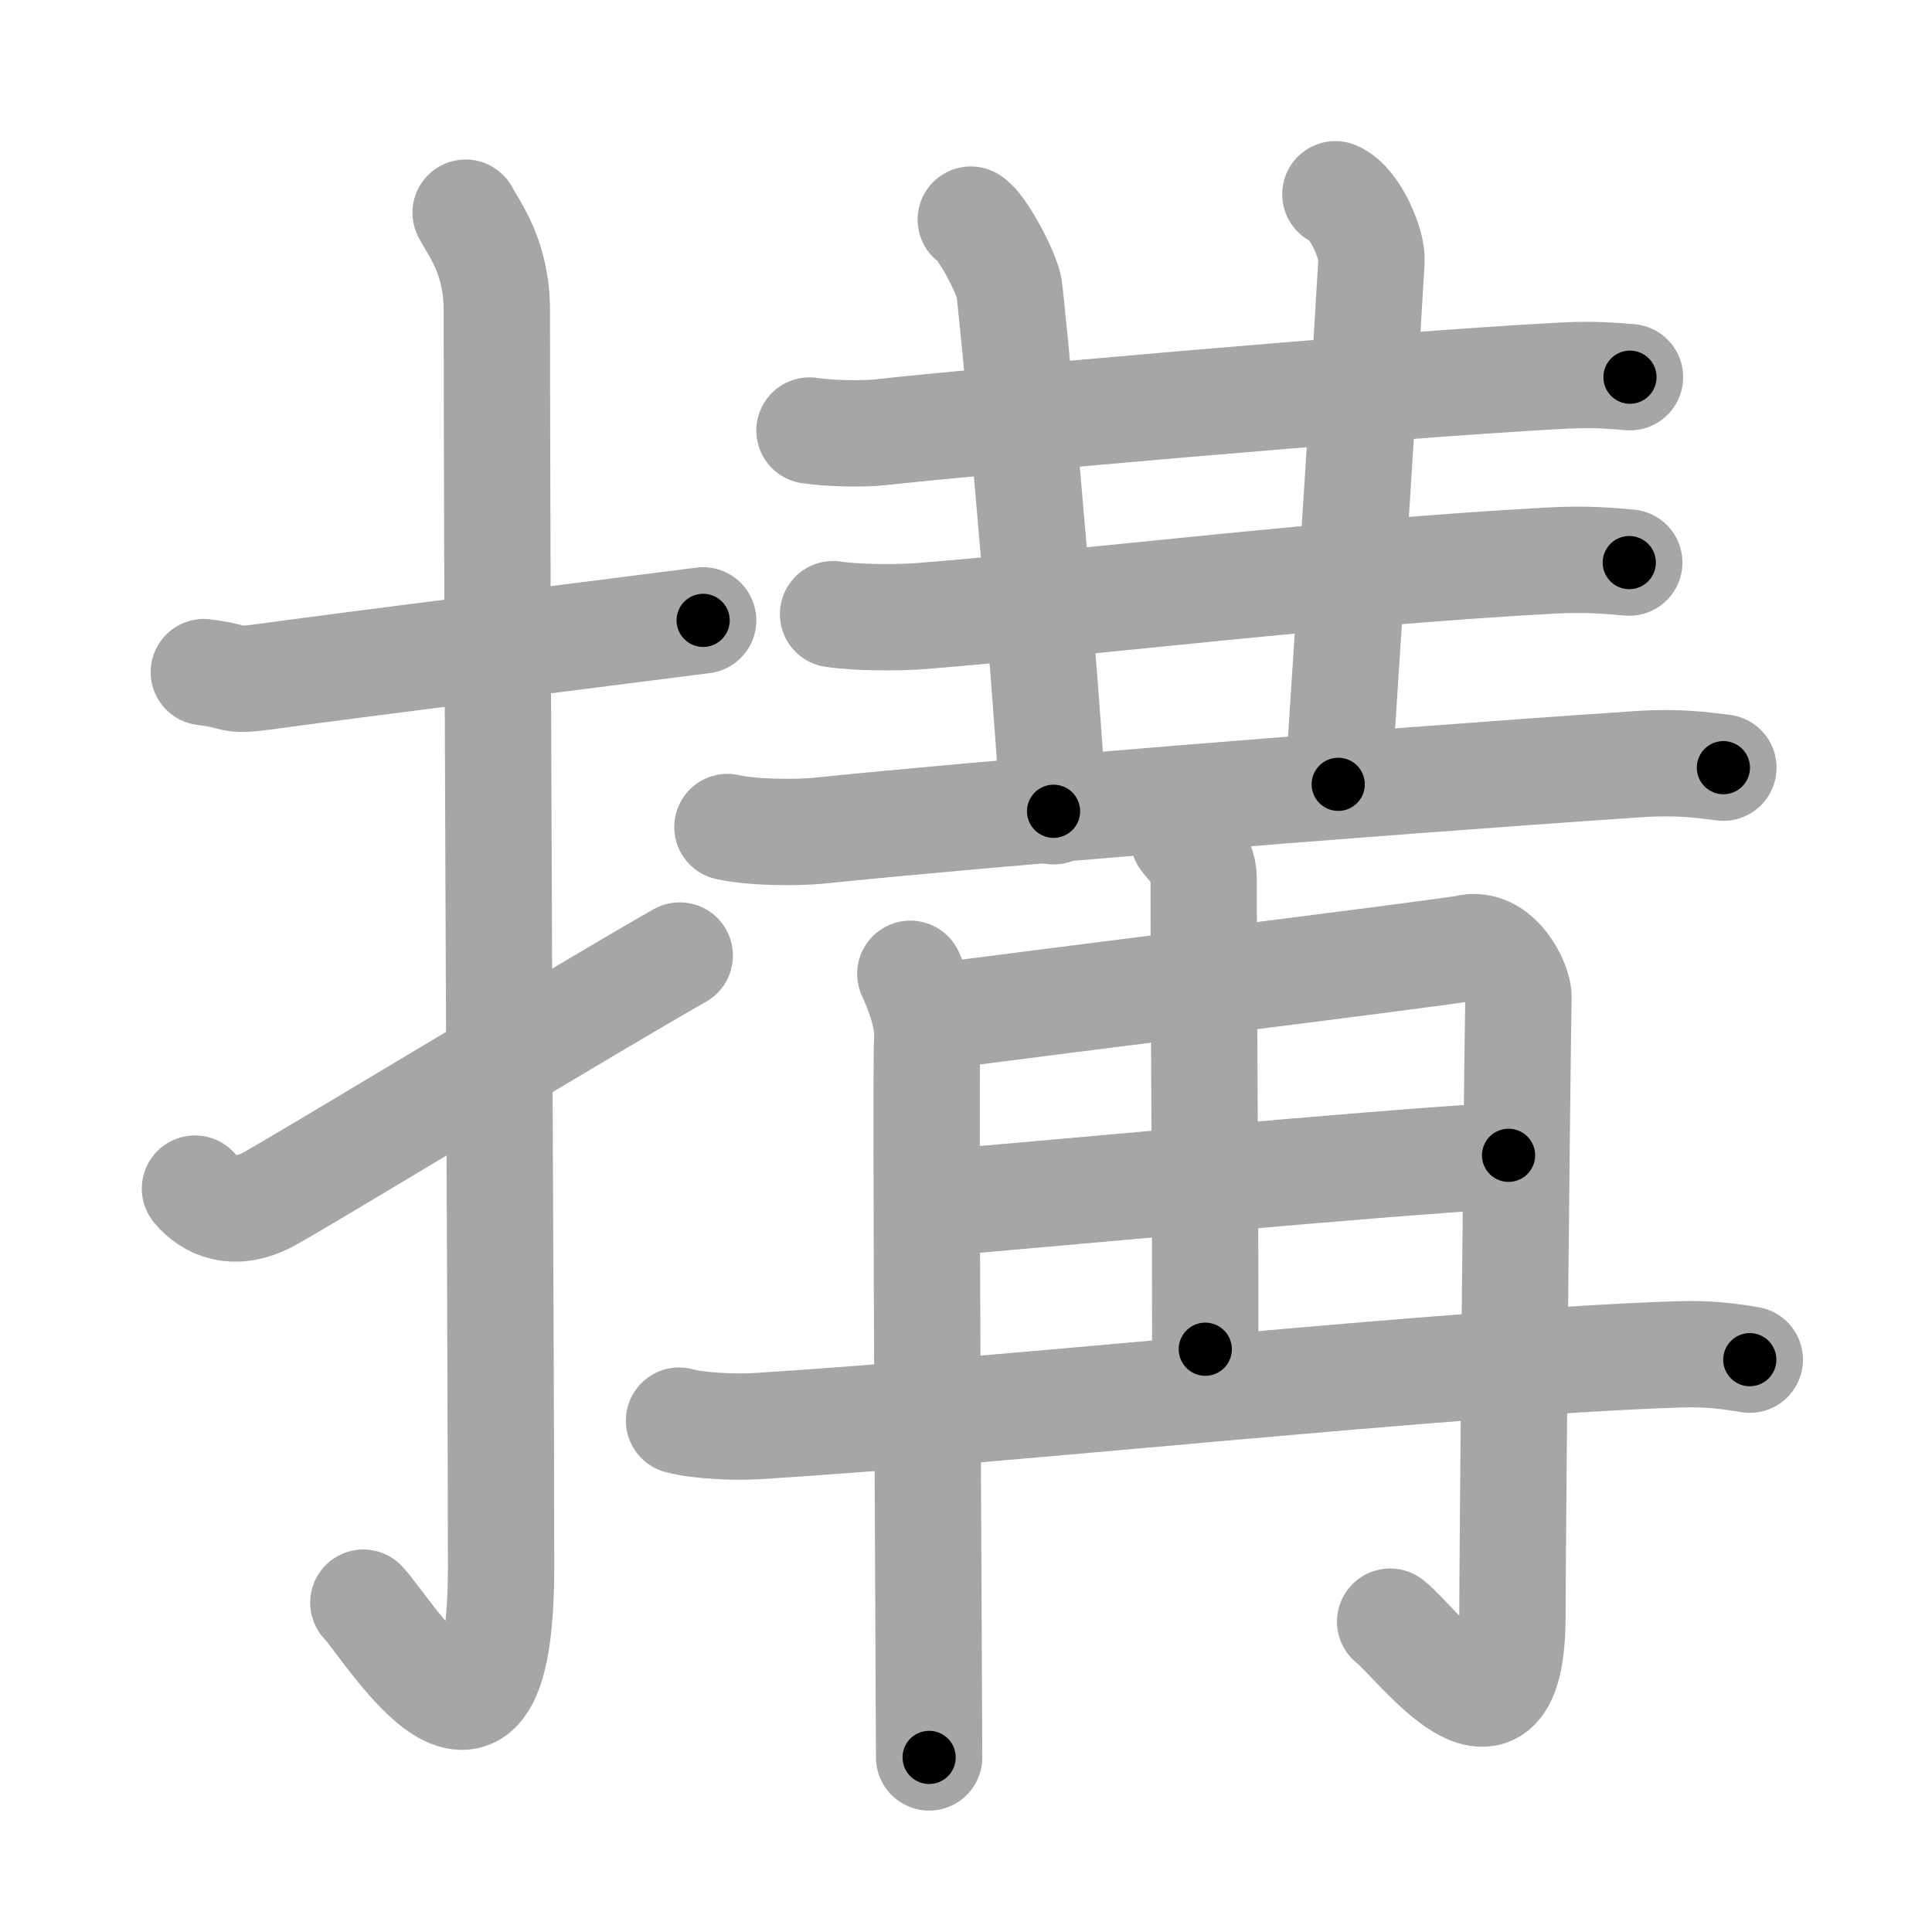 <svg xmlns="http://www.w3.org/2000/svg" viewBox="0 0 109 109" id="6406"><g fill="none" stroke="#a6a6a6" stroke-width="6" stroke-linecap="round" stroke-linejoin="round"><g><g><path d="M11.5,37.92c2.08,0.25,1.27,0.55,3.5,0.25c5.5-0.75,15.5-2,24.67-3.17" /><path d="M26.27,12c0.48,0.92,1.76,2.49,1.76,5.52c0,15.23,0.24,59.46,0.24,70.9c0,14.25-6.32,3.53-7.77,2" /><path d="M11,67.06c0.84,1,2.18,1.58,4.04,0.66c1.1-0.54,18.66-11.19,23.31-13.81" /></g><g><g><g><path d="M45.67,24.29c1.07,0.17,3.03,0.21,4.08,0.09c4.31-0.49,27.96-2.63,38.48-3.19c1.77-0.09,2.84,0.02,3.73,0.09" /></g><path d="M54.77,12.39c0.65,0.38,2.03,3.02,2.16,3.85c0.14,0.83,1.76,17.73,2.51,29.53" /><path d="M75.34,10.96c1.17,0.5,2.09,2.91,2.04,3.73C77,21.25,76.25,32.75,75.5,44.25" /><g><g><path d="M47,34.65c1.29,0.2,3.65,0.21,4.93,0.11c10.07-0.81,22.77-2.43,35.48-3.13c2.14-0.12,3.43,0.02,4.51,0.11" /></g><g><g><path d="M41.04,46.66c1.36,0.31,3.86,0.34,5.22,0.2c8.67-0.9,29.68-2.63,46.21-3.75c2.26-0.15,3.63,0.06,4.76,0.2" /></g></g></g></g><g><g><g><path d="M51.36,54.94c0.34,0.75,1.07,2.44,0.95,3.78c-0.11,1.34,0.11,38.19,0.11,40.43" /><path d="M52.25,57.43c4.32-0.6,29.61-3.73,30.47-3.94c1.82-0.45,2.96,2.01,2.95,2.75c-0.09,4.58-0.34,31.43-0.34,34.86c0,9.15-5.4,1.54-6.9,0.39" /></g><g><path d="M66.77,47.29c0.08,0.2,1.14,1.03,1.14,2.29c0,8.11,0.09,15.81,0.09,26.54" /><path d="M52.47,67.91c8.43-0.71,23.51-2.16,32.64-2.73" /><path d="M38.31,80.15c1.14,0.31,3.24,0.38,4.38,0.31c14.15-0.87,39.38-3.64,52.03-4.05c1.9-0.06,3.05,0.15,4,0.3" /></g></g></g></g></g></g><g fill="none" stroke="#000" stroke-width="3" stroke-linecap="round" stroke-linejoin="round"><path d="M11.5,37.92c2.08,0.25,1.27,0.55,3.5,0.25c5.5-0.75,15.5-2,24.67-3.17" stroke-dasharray="28.417" stroke-dashoffset="28.417"><animate attributeName="stroke-dashoffset" values="28.417;28.417;0" dur="0.284s" fill="freeze" begin="0s;6406.click" /></path><path d="M26.27,12c0.48,0.92,1.76,2.49,1.76,5.52c0,15.23,0.24,59.46,0.24,70.9c0,14.25-6.32,3.53-7.77,2" stroke-dasharray="92.816" stroke-dashoffset="92.816"><animate attributeName="stroke-dashoffset" values="92.816" fill="freeze" begin="6406.click" /><animate attributeName="stroke-dashoffset" values="92.816;92.816;0" keyTimes="0;0.289;1" dur="0.982s" fill="freeze" begin="0s;6406.click" /></path><path d="M11,67.06c0.84,1,2.18,1.58,4.04,0.66c1.1-0.54,18.66-11.19,23.31-13.81" stroke-dasharray="31.559" stroke-dashoffset="31.559"><animate attributeName="stroke-dashoffset" values="31.559" fill="freeze" begin="6406.click" /><animate attributeName="stroke-dashoffset" values="31.559;31.559;0" keyTimes="0;0.757;1" dur="1.298s" fill="freeze" begin="0s;6406.click" /></path><path d="M45.67,24.29c1.07,0.17,3.03,0.21,4.08,0.09c4.31-0.49,27.96-2.63,38.48-3.19c1.77-0.09,2.84,0.02,3.73,0.09" stroke-dasharray="46.44" stroke-dashoffset="46.44"><animate attributeName="stroke-dashoffset" values="46.44" fill="freeze" begin="6406.click" /><animate attributeName="stroke-dashoffset" values="46.44;46.44;0" keyTimes="0;0.737;1" dur="1.762s" fill="freeze" begin="0s;6406.click" /></path><path d="M54.77,12.39c0.65,0.38,2.03,3.02,2.16,3.85c0.14,0.83,1.76,17.73,2.51,29.53" stroke-dasharray="34.106" stroke-dashoffset="34.106"><animate attributeName="stroke-dashoffset" values="34.106" fill="freeze" begin="6406.click" /><animate attributeName="stroke-dashoffset" values="34.106;34.106;0" keyTimes="0;0.838;1" dur="2.103s" fill="freeze" begin="0s;6406.click" /></path><path d="M75.34,10.96c1.17,0.5,2.09,2.91,2.04,3.73C77,21.25,76.25,32.75,75.5,44.25" stroke-dasharray="34.03" stroke-dashoffset="34.03"><animate attributeName="stroke-dashoffset" values="34.03" fill="freeze" begin="6406.click" /><animate attributeName="stroke-dashoffset" values="34.03;34.03;0" keyTimes="0;0.861;1" dur="2.443s" fill="freeze" begin="0s;6406.click" /></path><path d="M47,34.65c1.29,0.2,3.65,0.21,4.93,0.11c10.07-0.81,22.77-2.43,35.48-3.13c2.14-0.12,3.43,0.02,4.51,0.11" stroke-dasharray="45.077" stroke-dashoffset="45.077"><animate attributeName="stroke-dashoffset" values="45.077" fill="freeze" begin="6406.click" /><animate attributeName="stroke-dashoffset" values="45.077;45.077;0" keyTimes="0;0.844;1" dur="2.894s" fill="freeze" begin="0s;6406.click" /></path><path d="M41.04,46.66c1.36,0.31,3.86,0.34,5.22,0.2c8.67-0.9,29.68-2.63,46.21-3.75c2.26-0.15,3.63,0.06,4.76,0.2" stroke-dasharray="56.378" stroke-dashoffset="56.378"><animate attributeName="stroke-dashoffset" values="56.378" fill="freeze" begin="6406.click" /><animate attributeName="stroke-dashoffset" values="56.378;56.378;0" keyTimes="0;0.837;1" dur="3.458s" fill="freeze" begin="0s;6406.click" /></path><path d="M51.36,54.94c0.34,0.75,1.07,2.44,0.95,3.78c-0.11,1.34,0.11,38.19,0.11,40.43" stroke-dasharray="44.368" stroke-dashoffset="44.368"><animate attributeName="stroke-dashoffset" values="44.368" fill="freeze" begin="6406.click" /><animate attributeName="stroke-dashoffset" values="44.368;44.368;0" keyTimes="0;0.886;1" dur="3.902s" fill="freeze" begin="0s;6406.click" /></path><path d="M52.25,57.43c4.32-0.6,29.61-3.73,30.47-3.94c1.82-0.45,2.96,2.01,2.95,2.75c-0.09,4.58-0.34,31.43-0.34,34.86c0,9.15-5.4,1.54-6.9,0.39" stroke-dasharray="82.001" stroke-dashoffset="82.001"><animate attributeName="stroke-dashoffset" values="82.001" fill="freeze" begin="6406.click" /><animate attributeName="stroke-dashoffset" values="82.001;82.001;0" keyTimes="0;0.863;1" dur="4.519s" fill="freeze" begin="0s;6406.click" /></path><path d="M66.77,47.29c0.08,0.2,1.14,1.03,1.14,2.29c0,8.11,0.09,15.81,0.09,26.54" stroke-dasharray="29.162" stroke-dashoffset="29.162"><animate attributeName="stroke-dashoffset" values="29.162" fill="freeze" begin="6406.click" /><animate attributeName="stroke-dashoffset" values="29.162;29.162;0" keyTimes="0;0.939;1" dur="4.811s" fill="freeze" begin="0s;6406.click" /></path><path d="M52.47,67.91c8.43-0.71,23.51-2.16,32.64-2.73" stroke-dasharray="32.756" stroke-dashoffset="32.756"><animate attributeName="stroke-dashoffset" values="32.756" fill="freeze" begin="6406.click" /><animate attributeName="stroke-dashoffset" values="32.756;32.756;0" keyTimes="0;0.936;1" dur="5.139s" fill="freeze" begin="0s;6406.click" /></path><path d="M38.31,80.15c1.14,0.31,3.24,0.38,4.38,0.31c14.15-0.87,39.38-3.64,52.03-4.05c1.9-0.06,3.05,0.15,4,0.3" stroke-dasharray="60.616" stroke-dashoffset="60.616"><animate attributeName="stroke-dashoffset" values="60.616" fill="freeze" begin="6406.click" /><animate attributeName="stroke-dashoffset" values="60.616;60.616;0" keyTimes="0;0.918;1" dur="5.595s" fill="freeze" begin="0s;6406.click" /></path></g></svg>